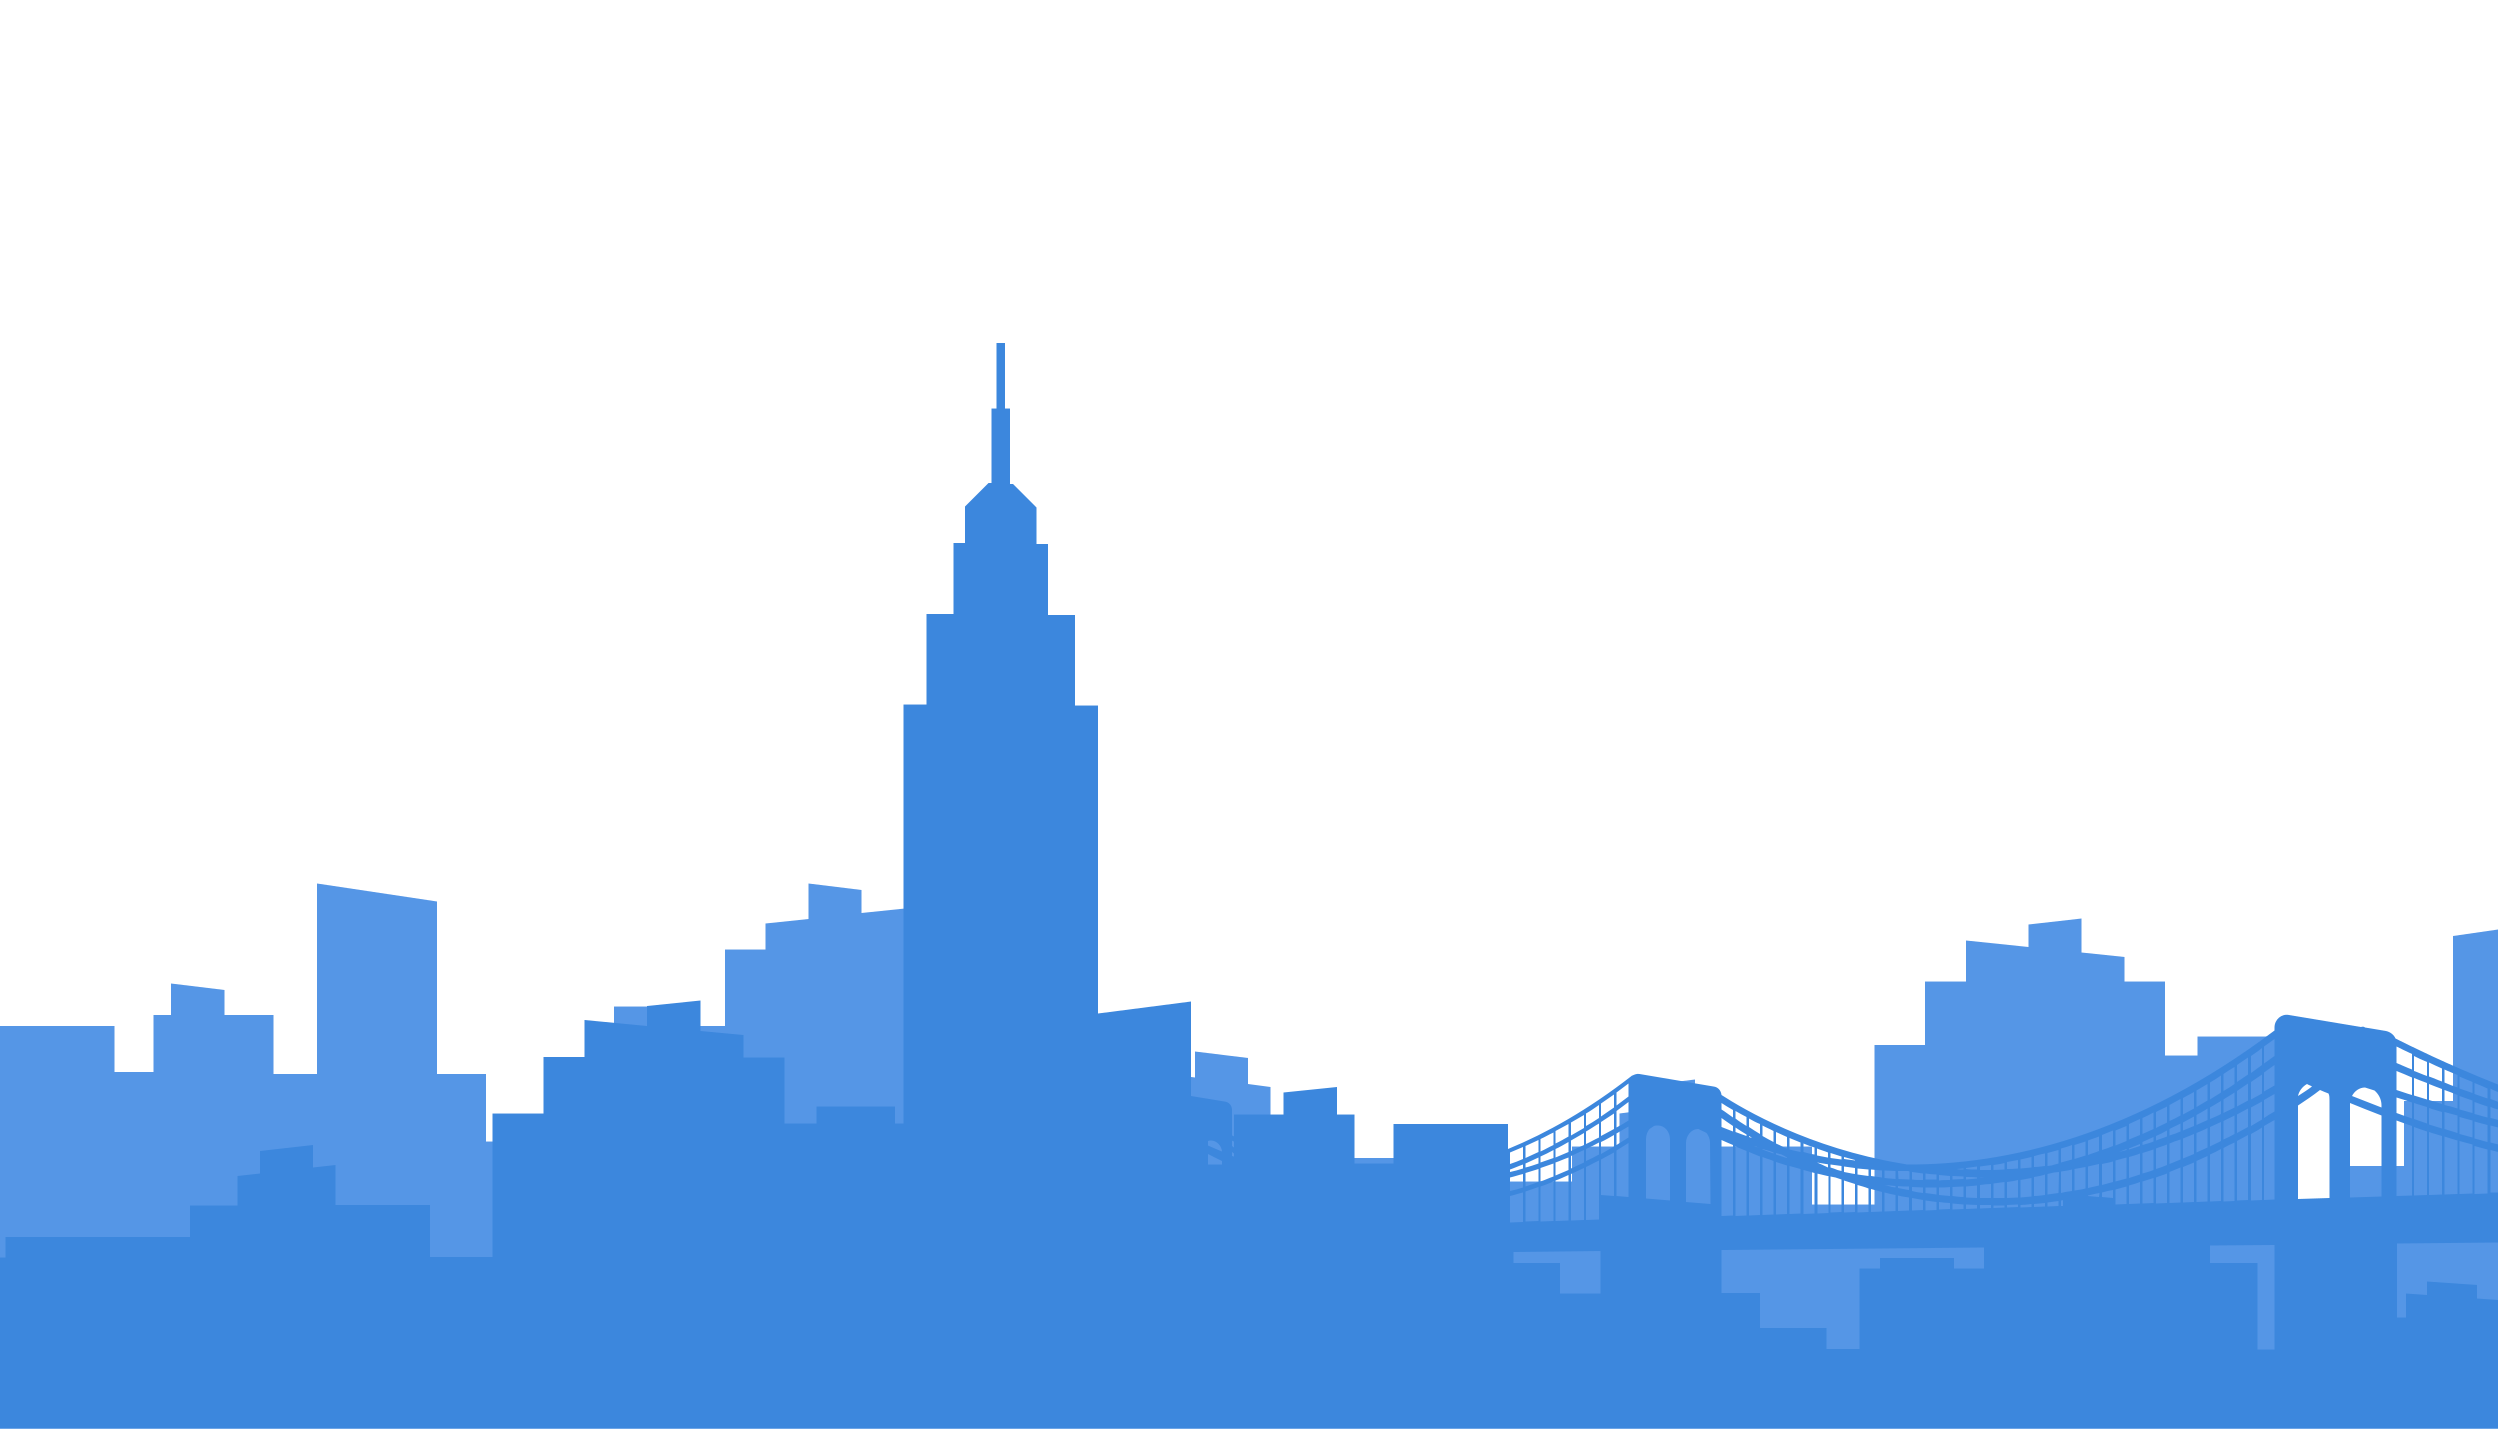 <svg xmlns="http://www.w3.org/2000/svg" width="500" height="286" fill="none" viewBox="0 0 500 286"><g clip-path="url(#clip0_220_2)"><path fill="#5596e6" d="M490.6 187.2V220.2H480.8V233.2H466.6V240.9H459.6V211.1H455.2V207.3H439.5V211.1H433V196.3H424.9V191.4L416.3 190.5V183.7L405.7 184.9V189.4L393.2 188.1V196.3H385V209H374.9V240.9H362.4V229.3H343.6V220.3L339 220.9V215.9L328.4 217.2V222.1L323.9 222.7V229.3H314.4V236.3H300.5V231.6H263.6V224.2H254.1V217.4L249.6 216.8V211.6L239 210.3V215.5L234.4 214.9V224.2H215.6V236.3H203.1V203H193V189.9H184.8V181.3L172.3 182.6V178L161.7 176.7V183.8L153.1 184.7V189.9H145V205.2H138.5V201.3H122.8V205.2H118.4V236.3H111.4V228.3H97.2V214.8H87.4V180.3L63.4 176.7V214.8H54.7V203H44.9V198L34.2 196.7V203H30.7V214.4H22.9V205.2H0V285.7H499.6V185.9L490.6 187.2Z"/><path fill="#3c87dd" d="M499.6 218.4V216.9C489 212.7 481.7 209 479.1 207.7C478.8 207 478.1 206.4 477.2 206.2L473 205.5C472.8 205.3 472.5 205.3 472.2 205.4L457.8 203C456.3 202.7 454.9 203.9 454.9 205.5V206.1C426.9 227.2 401.2 233 381.4 232.9C381 232.8 380.7 232.8 380.3 232.7C361.8 229.6 348.8 221.9 344.3 219C344.2 218.1 343.6 217.4 342.7 217.3L327.9 214.8C327.4 214.7 326.9 214.9 326.5 215.1C326.4 215.1 326.4 215.1 326.3 215.2C317.7 221.9 309.4 226.6 301.6 229.8V224.8H278.7V232.7H270.9V222.9H267.4V217.4L256.7 218.5V222.9H246.8V227.3C246.7 227.2 246.5 227.1 246.4 227.1V222C246.4 221.1 245.8 220.4 244.9 220.3L238.2 219.2V200.3L219.6 202.7V141.1H215V123H209.6V108.8H207.3V101.5L202.6 96.8H202V81.7H201V68.6H199.3V81.7H198.3V96.6H197.7L193 101.3V108.6H190.7V122.8H185.3V140.9H180.7V224.7H179V221.3H163.3V224.7H156.9V211.5H148.7V207L140.1 206.2V200.1L129.4 201.2V205.2L116.9 204V211.4H108.7V222.7H98.5V251.4H86V241H67.1V233L62.6 233.5V229L52 230.2V234.7L47.5 235.2V241.1H38V247.4H1.1V251.5H0V285.7H499.6V260L495.4 259.7V257L485.4 256.3V259L481.2 258.7V263.5H479.4V248.7L499.7 248.5V238.5H498.1V230C498.6 230.1 499.1 230.3 499.7 230.4V228.9C499.2 228.8 498.6 228.6 498.1 228.5V225.1C498.6 225.2 499.1 225.4 499.7 225.5V224C499.2 223.9 498.7 223.7 498.1 223.6V221.4C498.6 221.6 499.1 221.8 499.7 221.9V220.4C499.2 220.2 498.7 220 498.1 219.8V217.7C498.5 218 499.1 218.2 499.6 218.4ZM241.6 228.2C241.8 228.1 242 228.1 242.2 228.1C243.3 228.1 244.3 229.1 244.4 230.3C243.4 229.9 242.5 229.5 241.6 229.1V228.2V228.2ZM244.4 232.9H241.6V230.8C242.5 231.3 243.4 231.7 244.4 232.2V232.9ZM246.8 231.3C246.7 231.3 246.5 231.2 246.4 231.2V230.4C246.5 230.5 246.7 230.6 246.8 230.7V231.3ZM246.8 229.5C246.7 229.4 246.5 229.3 246.4 229.2V228.1C246.5 228.2 246.7 228.3 246.8 228.3V229.5V229.5ZM317.2 222.7C318.1 222.2 318.9 221.6 319.8 221V223.6C318.9 224.2 318.1 224.7 317.2 225.2V222.7ZM317.2 226.3C318.1 225.8 318.9 225.2 319.8 224.7V227.5C318.9 227.9 318.1 228.4 317.2 228.8V226.3V226.3ZM317.2 229.8C318.1 229.4 318.9 229 319.8 228.5V230.9C318.9 231.4 318.1 231.8 317.2 232.2V229.8ZM317.2 233.4C318.1 233 318.9 232.5 319.8 232.1V243.9L317.2 244V233.4ZM314.2 224.5C315.1 224 315.9 223.5 316.8 223V225.6C315.9 226.1 315.1 226.6 314.2 227.1V224.5ZM314.2 228.1C315.1 227.6 315.9 227.1 316.8 226.6V229C315.9 229.4 315.1 229.8 314.2 230.2V228.1ZM314.2 231.2C315.1 230.8 315.9 230.4 316.8 230V232.5C315.9 232.9 315.1 233.3 314.2 233.7V231.2ZM314.2 234.8C315.1 234.4 315.9 234 316.8 233.6V244L314.2 244.1V234.8V234.8ZM311.1 226.2C312 225.7 312.8 225.3 313.7 224.8V227.3C312.8 227.8 312 228.3 311.1 228.7V226.2ZM311.1 229.8C312 229.4 312.8 228.9 313.7 228.4V230.4C312.8 230.8 312 231.1 311.1 231.5V229.8ZM311.1 232.5C312 232.2 312.8 231.8 313.7 231.5V234C312.8 234.4 312 234.7 311.1 235.1V232.5ZM311.1 236.1C312 235.8 312.8 235.4 313.7 235V244.1L311.1 244.2V236.1ZM308.1 227.8C309 227.4 309.8 226.9 310.7 226.5V229C309.8 229.4 309 229.9 308.1 230.3V227.8ZM308.1 231.3C309 230.9 309.8 230.5 310.7 230V231.6C309.8 231.9 309 232.2 308.1 232.5V231.3ZM308.1 233.6C309 233.3 309.8 233 310.7 232.7V235.3C309.8 235.6 309 236 308.1 236.3V233.6ZM308.1 237.3C309 237 309.8 236.7 310.7 236.3V244.2L308.1 244.3V237.3ZM305.1 229.2C306 228.8 306.8 228.4 307.7 228V230.4C306.8 230.8 306 231.2 305.1 231.6V229.2ZM305.1 232.7C306 232.3 306.8 231.9 307.7 231.5V232.7C306.8 233 306 233.3 305.1 233.5V232.7ZM305.1 234.6C306 234.3 306.8 234.1 307.7 233.8V236.4C306.8 236.7 306 237 305.1 237.3V234.6ZM305.1 238.3C306 238 306.8 237.7 307.7 237.4V244.2L305.1 244.3V238.3ZM302 230.5C302.9 230.1 303.7 229.8 304.6 229.4V231.8C303.7 232.2 302.9 232.5 302 232.8V230.5ZM302 233.9C302.9 233.6 303.7 233.2 304.6 232.9V233.7C303.7 234 302.9 234.2 302 234.4V233.9ZM302 235.5C302.9 235.3 303.7 235 304.6 234.8V237.5C303.7 237.8 302.9 238 302 238.2V235.5ZM302 239.2C302.9 239 303.7 238.7 304.6 238.5V244.4L302 244.5V239.2ZM320.1 258.7H312V252.6H302.7V250.4L320.1 250.2V258.7V258.7ZM322.8 239.2L320.2 239V231.9C321.1 231.4 321.9 231 322.8 230.5V239.2ZM322.8 229.3C321.9 229.8 321.1 230.3 320.2 230.8V228.4C321.1 228 321.9 227.5 322.8 227V229.3ZM322.8 225.8C321.9 226.3 321.1 226.7 320.2 227.2V224.4C321.1 223.8 321.9 223.3 322.8 222.7V225.8ZM322.8 221.5C321.9 222.1 321.1 222.7 320.2 223.3V220.7C321.1 220.1 321.9 219.5 322.8 218.9V221.5ZM325.7 239.4L323.3 239.2V230.1L325.7 228.6V239.4V239.4ZM325.7 227.5L323.3 229V226.7C324.1 226.2 324.9 225.8 325.7 225.3V227.5V227.5ZM325.7 224.1C324.9 224.6 324.1 225.1 323.3 225.5V222.2L325.7 220.4V224.1V224.1ZM325.7 219.3L323.3 221.1V218.5L325.7 216.7V219.3ZM334.1 240.1L329.2 239.7V227.8C329.2 227 329.5 226.3 329.9 225.8L330.8 225.2C331 225.1 331.3 225.1 331.6 225.1C332.9 225.1 334 226.3 334 227.9V240.1H334.1ZM342.1 240.8L337.2 240.4V228.6C337.2 227.1 338.3 225.8 339.6 225.8H339.7C340.2 226.1 340.8 226.3 341.3 226.6C341.7 227.1 342 227.8 342 228.5L342.1 240.8V240.8ZM450.2 211.2C450.9 210.7 451.7 210.2 452.4 209.6V213C451.7 213.5 450.9 214.1 450.2 214.6V211.2ZM450.2 216.4C450.9 215.9 451.7 215.4 452.4 214.9V218.7C451.7 219.1 450.9 219.5 450.2 219.9V216.4ZM450.2 221.5C450.9 221.1 451.7 220.7 452.4 220.3V223.9C451.7 224.3 450.9 224.8 450.2 225.2V221.5V221.5ZM450.2 226.8C450.9 226.4 451.7 226 452.4 225.5V240L450.2 240.1V226.8V226.8ZM447.4 213C448.1 212.5 448.9 212 449.6 211.5V214.9C448.9 215.4 448.1 215.9 447.4 216.4V213V213ZM447.4 218.2C448.1 217.7 448.9 217.2 449.6 216.7V220.1C448.9 220.5 448.1 220.9 447.4 221.3V218.2ZM447.4 222.9C448.1 222.5 448.9 222.1 449.6 221.7V225.4C448.9 225.8 448.1 226.2 447.4 226.6V222.9ZM447.4 228.2C448.1 227.8 448.9 227.4 449.6 227V240L447.4 240.1V228.2ZM444.7 214.8C445.4 214.3 446.2 213.8 446.9 213.4V216.8C446.2 217.3 445.4 217.8 444.7 218.2V214.8ZM444.7 219.9C445.4 219.4 446.2 219 446.9 218.5V221.5C446.2 221.9 445.4 222.2 444.7 222.6V219.9ZM444.7 224.2C445.4 223.8 446.2 223.5 446.9 223.1V226.8C446.2 227.2 445.4 227.6 444.7 227.9V224.2ZM444.7 229.6C445.4 229.2 446.2 228.8 446.9 228.5V240.2L444.7 240.3V229.6ZM442 216.5C442.7 216.1 443.5 215.6 444.2 215.1V218.5C443.5 219 442.7 219.4 442 219.9V216.5ZM442 221.5C442.7 221.1 443.5 220.6 444.2 220.2V222.8C443.5 223.2 442.7 223.5 442 223.8V221.5V221.5ZM442 225.4C442.7 225.1 443.5 224.7 444.2 224.4V228.2C443.5 228.6 442.7 228.9 442 229.3V225.4ZM395.9 235.4H396.9C396.6 235.4 396.2 235.5 395.9 235.4ZM393.2 233.6C393.9 233.5 394.7 233.4 395.4 233.3V233.9C394.6 233.9 393.9 233.9 393.2 233.8V233.6ZM393.2 235.4C393.9 235.4 394.7 235.4 395.4 235.5V235.7C394.7 235.8 393.9 235.8 393.2 235.9V235.4V235.4ZM393.2 237.3C393.9 237.2 394.7 237.2 395.4 237.1V239.6C394.6 239.6 393.9 239.5 393.2 239.5V237.3V237.3ZM393.2 240.9C393.9 240.9 394.7 241 395.4 241V241.7L393.2 241.8V240.9V240.9ZM392.7 233.7V233.9C392.3 233.9 391.8 233.9 391.4 233.8C391.8 233.8 392.3 233.7 392.7 233.7ZM390.5 235.2C391.2 235.2 392 235.3 392.7 235.3V235.8C391.9 235.8 391.2 235.9 390.5 235.9V235.2ZM390.5 237.4C391.2 237.4 392 237.3 392.7 237.3V239.4C391.9 239.4 391.2 239.3 390.5 239.2V237.4ZM390.5 240.7C391.2 240.8 392 240.8 392.7 240.9V241.8L390.5 241.9V240.7ZM387.8 235C388.5 235.1 389.3 235.1 390 235.2V236C389.2 236 388.5 236 387.8 236.1V235V235ZM387.8 237.5C388.5 237.5 389.3 237.5 390 237.4V239.2C389.2 239.1 388.5 239.1 387.8 239V237.5V237.5ZM387.8 240.4C388.5 240.5 389.3 240.6 390 240.6V241.8L387.8 241.9V240.4V240.4ZM385.1 234.7C385.8 234.8 386.6 234.9 387.3 234.9V235.9H385.1V234.7ZM385.1 237.5H387.3V238.9C386.5 238.8 385.8 238.7 385.1 238.6V237.5ZM385.1 240.1C385.8 240.2 386.6 240.3 387.3 240.4V242L385.1 242.1V240.1ZM382.4 234.4C383.1 234.5 383.9 234.6 384.6 234.7V236C383.8 236 383.1 236 382.4 235.9V234.4V234.4ZM382.4 237.4C383.1 237.4 383.9 237.5 384.6 237.5V238.6C383.8 238.5 383.1 238.4 382.4 238.2V237.4V237.4ZM382.4 239.6C383.1 239.7 383.9 239.9 384.6 240V242L382.4 242.1V239.6ZM379.6 234.2H381.5C381.6 234.2 381.7 234.2 381.9 234.3V235.9C381.1 235.9 380.4 235.8 379.7 235.8L379.6 234.2V234.2ZM379.6 237.2C380.3 237.3 381.1 237.3 381.8 237.3V238C381 237.9 380.3 237.7 379.6 237.6V237.2V237.2ZM379.6 239.1C380.3 239.3 381.1 239.4 381.8 239.5V242.1L379.6 242.2V239.1ZM376.9 234.1C377.6 234.1 378.4 234.2 379.1 234.2V235.8C378.3 235.7 377.6 235.7 376.9 235.6V234.1ZM376.9 237C377.6 237.1 378.4 237.1 379.1 237.2V237.5C378.9 237.5 378.7 237.4 378.4 237.4C378 237.3 377.5 237.1 376.9 237ZM376.9 238.5L378.1 238.8C378.4 238.9 378.8 238.9 379.1 239V242.2L376.9 242.3V238.5V238.5ZM374.2 233.9C374.9 234 375.7 234 376.4 234.1V235.5C375.6 235.4 374.9 235.3 374.2 235.2V233.9V233.9ZM374.2 237.8C374.9 238 375.7 238.2 376.4 238.4V242.3L374.2 242.4V237.8ZM371.5 233.7C372.2 233.8 373 233.8 373.7 233.9V235.2C372.9 235.1 372.2 235 371.5 234.9V233.7ZM371.5 237C372.2 237.2 373 237.4 373.7 237.7V242.4L371.5 242.5V237V237ZM368.8 231.4C369.5 231.6 370.3 231.8 371 232V232.1C370.2 232 369.5 231.9 368.8 231.8V231.4V231.4ZM368.8 233.3C369.5 233.4 370.3 233.5 371 233.6V234.8C370.2 234.7 369.5 234.5 368.8 234.4V233.3ZM368.8 236.1C369.5 236.3 370.3 236.6 371 236.8V242.4L368.8 242.5V236.1V236.1ZM366.1 230.6C366.8 230.8 367.6 231.1 368.3 231.3V231.9C367.5 231.8 366.8 231.7 366.1 231.6V230.6V230.6ZM366.1 232.9C366.8 233 367.6 233.1 368.3 233.2V234.2C368 234.1 367.8 234.1 367.5 234C367 233.8 366.5 233.6 366.1 233.5V232.9V232.9ZM366.1 235.3C366.4 235.4 366.8 235.4 367.1 235.5C367.5 235.6 367.9 235.8 368.3 235.9V242.4L366.1 242.5V235.3ZM363.4 229.7C364.1 230 364.9 230.2 365.6 230.5V231.5H365.5C364.8 231.4 364.1 231.2 363.4 231.1V229.7V229.7ZM363.4 232.5L365.2 232.8C365.3 232.8 365.5 232.8 365.6 232.9V233.5C364.8 233.1 364.1 232.8 363.4 232.5ZM363.4 234.7C364.1 234.9 364.8 235 365.5 235.2H365.7V242.6L363.5 242.7V234.7H363.4ZM360.7 228.7C361.4 229 362.2 229.3 362.9 229.5V230.9C362.1 230.8 361.4 230.6 360.7 230.4V228.7V228.7ZM360.7 234C361.4 234.2 362.2 234.4 362.9 234.6V242.7L360.7 242.8V234V234ZM357.9 227.6C358.6 227.9 359.4 228.2 360.1 228.5V230.4C359.3 230.2 358.6 230.1 357.9 229.9V227.6ZM357.9 233.2C358.6 233.4 359.4 233.6 360.1 233.8V242.7L357.9 242.8V233.2ZM355.2 226.4C355.9 226.7 356.7 227.1 357.4 227.4V229.7C357.2 229.6 357 229.6 356.8 229.5C356.3 229.2 355.7 228.9 355.2 228.7V226.4V226.4ZM355.2 230.6C355.6 230.7 355.9 230.8 356.3 230.9C356.7 231.1 357.1 231.3 357.4 231.5V231.6C356.6 231.4 355.9 231.1 355.2 230.9V230.6V230.6ZM355.2 232.4C355.9 232.6 356.7 232.9 357.4 233.1V242.8L355.2 242.9V232.4V232.4ZM352.5 225.1C353.2 225.5 354 225.8 354.7 226.2V228.4C353.9 228 353.2 227.6 352.5 227.2V225.1ZM352.5 229.8C353.2 230 354 230.2 354.7 230.5V230.7C353.9 230.4 353.2 230.2 352.5 229.9V229.8V229.8ZM352.5 231.4C353.2 231.7 354 231.9 354.7 232.2V242.9L352.5 243V231.4ZM349.8 223.7C350.5 224.1 351.2 224.5 352 224.8V226.8C351.2 226.3 350.5 225.9 349.8 225.4V223.7ZM352 229.6C351.6 229.5 351.2 229.4 350.8 229.2C351.3 229.4 351.7 229.5 352 229.6ZM349.8 227.2C350 227.3 350.2 227.4 350.4 227.6C350.2 227.5 350 227.5 349.8 227.4V227.2V227.2ZM349.8 230.4C350.5 230.7 351.3 231 352 231.3V243L349.8 243.1V230.4V230.4ZM347.1 222.2C347.8 222.6 348.5 223 349.3 223.4V225.2C348.5 224.7 347.7 224.2 347.1 223.7V222.2ZM347.1 225.5C347.8 226 348.5 226.4 349.3 226.9V227.2C348.5 226.9 347.8 226.7 347.1 226.4V225.5ZM347.1 229.3C347.8 229.6 348.6 229.9 349.3 230.2V243.1L347.1 243.2V229.3ZM344.3 220.6C344.9 221 345.7 221.5 346.6 222V223.5C345.7 222.9 345 222.3 344.3 221.9V220.6ZM344.3 223.6C345 224.1 345.7 224.6 346.6 225.2V226.3C345.8 226 345.1 225.7 344.3 225.4V223.6V223.6ZM344.3 228C345 228.3 345.8 228.7 346.6 229V243.1L344.3 243.2V228V228ZM396.9 253.7H390.8V251.6H376V253.7H371.9V269.8H365.3V265.6H352V258.6H344.3V250L396.8 249.5V253.7H396.9V253.7ZM398.2 241.6L396 241.7V241H398.2V241.6ZM398.2 239.6H396V237C396.7 236.9 397.5 236.8 398.2 236.8V239.6V239.6ZM398.2 234H396V233.3C396.7 233.2 397.5 233.1 398.2 233V234V234ZM400.9 241.5L398.7 241.6V241.1H400.9V241.5ZM400.9 239.6H398.7V236.7C399.4 236.6 400.2 236.5 400.9 236.4V239.6V239.6ZM400.9 233.9C400.1 233.9 399.4 234 398.7 234V233C399.4 232.9 400.2 232.8 400.9 232.6V233.9ZM403.6 241.4L401.4 241.5V241C402.1 241 402.9 240.9 403.6 240.9V241.4ZM403.6 239.5C402.8 239.5 402.1 239.6 401.4 239.6V236.4C402.1 236.3 402.9 236.2 403.6 236V239.5ZM403.6 233.7C402.8 233.8 402.1 233.8 401.4 233.8V232.4C402.1 232.3 402.9 232.1 403.6 232V233.7V233.7ZM406.3 241.4L404.1 241.5V241C404.8 241 405.6 240.9 406.3 240.8V241.4ZM406.3 239.3C405.5 239.4 404.8 239.4 404.1 239.5V236C404.8 235.9 405.6 235.7 406.3 235.6V239.3V239.3ZM406.3 233.5C405.5 233.6 404.8 233.6 404.1 233.7V231.9C404.8 231.7 405.6 231.6 406.3 231.4V233.5V233.5ZM409 241.3L406.8 241.4V240.8C407.5 240.7 408.3 240.7 409 240.6V241.3ZM409 239C408.2 239.1 407.5 239.2 406.8 239.2V235.4C407 235.4 407.2 235.3 407.4 235.3C407.9 235.2 408.5 235.1 409 234.9V239V239ZM409 233.2C408.2 233.3 407.5 233.4 406.8 233.4V231.2H406.9C407.6 231 408.3 230.8 409 230.7V233.2V233.2ZM411.7 241.2L409.5 241.3V240.5C410.2 240.4 411 240.3 411.7 240.2V241.2V241.2ZM411.7 238.6C410.9 238.7 410.2 238.8 409.5 238.9V234.8C409.9 234.7 410.3 234.6 410.8 234.5C411.1 234.5 411.4 234.4 411.8 234.4L411.7 238.6ZM411.7 232.7C411.2 232.8 410.7 233 410.3 233.1C410 233.1 409.8 233.2 409.5 233.2V230.6C410.2 230.4 411 230.2 411.7 230V232.7ZM412.6 241.2H412.2V240.1C412.3 240.1 412.5 240.1 412.6 240V241.2ZM414.4 238.2C413.6 238.3 412.9 238.4 412.2 238.6V234.3C412.9 234.2 413.7 234.1 414.4 233.9V238.2ZM414.4 231.9C413.7 232.1 412.9 232.3 412.2 232.5V229.7C412.9 229.5 413.7 229.3 414.4 229V231.9ZM417.1 237.7C416.4 237.9 415.6 238 414.9 238.1V233.8C415.6 233.7 416.4 233.5 417.1 233.4V237.7ZM417.1 231.1C416.4 231.3 415.6 231.6 414.9 231.8V229C415.6 228.8 416.4 228.5 417.1 228.3V231.1V231.1ZM419.8 239.4L417.6 239.2V239.1C418 239 418.5 238.9 418.9 238.8C419.2 238.7 419.5 238.7 419.9 238.6L419.8 239.4V239.4ZM419.8 237.1C419.1 237.3 418.3 237.4 417.6 237.6V233.3C418.3 233.1 419.1 233 419.8 232.8V237.1ZM419.8 230.2C419.1 230.5 418.3 230.7 417.6 231V228.1C418.3 227.8 419.1 227.6 419.8 227.3V230.2ZM422.6 239.6L420.4 239.4V238.5C421.1 238.3 421.9 238.1 422.6 238V239.6ZM422.6 236.4C421.9 236.6 421.1 236.8 420.4 237V232.8C420.9 232.7 421.3 232.6 421.8 232.5C422.1 232.4 422.3 232.4 422.6 232.3V236.4ZM422.6 229.2C421.9 229.5 421.1 229.8 420.4 230V227C421.1 226.7 421.9 226.4 422.6 226.1V229.2ZM425.3 240.8L423.1 240.9V237.9C423.8 237.7 424.6 237.5 425.3 237.3V240.8ZM425.3 235.7C424.6 235.9 423.8 236.1 423.1 236.3V232.1C423.8 231.9 424.6 231.7 425.3 231.5V235.7ZM425.3 230C424.8 230.1 424.3 230.3 423.8 230.4L425.3 229.8V230ZM425.3 228.2C424.6 228.5 423.8 228.8 423.1 229.1V226.1C423.8 225.8 424.6 225.5 425.3 225.2V228.2ZM428 240.7L425.8 240.8V237.1C426.5 236.9 427.3 236.7 428 236.4V240.7V240.7ZM428 234.9C427.3 235.1 426.5 235.4 425.8 235.6V231.4C426.5 231.2 427.3 231 428 230.7V234.9ZM428 229.2C427.3 229.4 426.5 229.7 425.8 229.9V229.7C426.5 229.4 427.3 229.1 428 228.8V229.2ZM428 227C427.3 227.3 426.5 227.6 425.8 227.9V224.8C426.5 224.5 427.3 224.1 428 223.8V227ZM430.7 240.6L428.5 240.7V236.3C429.2 236.1 430 235.8 430.7 235.6V240.6ZM430.7 234C430 234.3 429.2 234.5 428.5 234.7V230.6C429.2 230.4 430 230.1 430.7 229.9V234ZM430.7 228.3C430 228.6 429.2 228.8 428.5 229V228.4C429.2 228.1 430 227.7 430.7 227.4V228.3ZM430.7 225.8C430 226.1 429.2 226.5 428.5 226.8V223.6C429.2 223.3 430 222.9 430.7 222.5V225.8V225.8ZM433.4 240.6L431.2 240.7V235.5C431.9 235.2 432.7 235 433.4 234.7V240.6ZM433.4 233C432.7 233.3 431.9 233.6 431.2 233.8V229.7C431.9 229.4 432.7 229.2 433.4 228.9V233ZM433.4 227.3C432.7 227.6 431.9 227.8 431.2 228.1V227.2C431.9 226.9 432.7 226.5 433.4 226.1V227.3ZM433.4 224.5C432.7 224.9 431.9 225.2 431.2 225.6V222.4C431.9 222 432.7 221.7 433.4 221.3V224.5ZM436.1 240.5L433.9 240.6V234.4C434.6 234.1 435.4 233.8 436.1 233.5V240.5ZM436.1 231.9C435.4 232.2 434.6 232.5 433.9 232.8V228.7C434.6 228.4 435.4 228.1 436.1 227.9V231.9ZM436.1 226.3C435.4 226.6 434.6 226.9 433.9 227.1V225.8C434.6 225.4 435.4 225.1 436.1 224.7V226.3ZM436.1 223.1C435.4 223.5 434.6 223.9 433.9 224.2V221C434.6 220.6 435.4 220.2 436.1 219.8V223.1V223.1ZM438.8 240.4L436.6 240.5V233.4C437.3 233.1 438.1 232.8 438.8 232.5V240.4ZM438.8 230.8C438.1 231.1 437.3 231.4 436.6 231.7V227.7C437.3 227.4 438.1 227.1 438.8 226.8V230.8ZM438.8 225.2C438.1 225.5 437.3 225.8 436.6 226.1V224.5C437.3 224.1 438.1 223.7 438.8 223.3V225.2V225.2ZM438.8 221.7C438.1 222.1 437.3 222.5 436.6 222.9V219.6C437.3 219.2 438.1 218.8 438.8 218.4V221.7ZM441.5 240.3L439.3 240.4V232.2C440 231.9 440.8 231.5 441.5 231.2V240.3ZM441.5 229.5C440.8 229.8 440 230.2 439.3 230.5V226.6C440 226.3 440.8 226 441.5 225.6V229.5ZM441.5 224C440.8 224.3 440 224.7 439.3 225V223C440 222.6 440.8 222.2 441.5 221.7V224ZM441.5 220.1C440.8 220.5 440 221 439.3 221.4V218.1C440 217.7 440.8 217.2 441.5 216.8V220.1ZM442 230.9C442.7 230.6 443.5 230.2 444.2 229.8V240.2L442 240.3V230.9ZM454.9 269.9H451.5V252.6H442V249.1L454.9 249V269.9V269.9ZM454.9 239.9L452.8 240V225.2L454.9 224V239.9ZM454.9 222.3C454.2 222.7 453.5 223.1 452.8 223.6V220L454.9 218.8V222.3V222.3ZM454.9 217.1L452.8 218.3V214.5L454.9 213V217.1V217.1ZM454.9 211.2L452.8 212.7V209.3L454.9 207.8V211.2ZM461.4 216.8C461.7 217 462.1 217.1 462.4 217.3C461.5 218 460.5 218.6 459.6 219.2C459.8 218.2 460.5 217.3 461.4 216.8ZM465.9 239.6L459.6 239.8V221.1C461.1 220.1 462.6 219.1 464 218C464.5 218.2 465.1 218.5 465.7 218.7C465.9 219.1 465.9 219.6 465.9 220.1V239.6V239.6ZM476.3 239.3L470 239.5V220.6C471.9 221.4 474 222.2 476.3 223.1V239.3V239.3ZM476.3 221.5C474.2 220.7 472.2 219.9 470.4 219.2C470.9 218.2 471.9 217.5 473 217.5C473.6 217.7 474.3 217.9 474.9 218.1C475.7 218.8 476.3 219.8 476.3 221.1V221.5ZM482.4 239.1L479.3 239.2V224.1C480.3 224.5 481.3 224.8 482.4 225.2V239.1ZM482.4 223.7C481.3 223.3 480.3 223 479.3 222.6V219.5C480.3 219.8 481.3 220.1 482.4 220.5V223.7ZM482.4 219C481.3 218.7 480.3 218.3 479.3 218V214.2C480.3 214.6 481.3 215 482.4 215.5V219ZM482.4 213.9C481.3 213.5 480.3 213 479.3 212.6V209.3C480.1 209.7 481.1 210.2 482.4 210.8V213.9V213.9ZM485.4 239L482.8 239.1V225.4C483.6 225.7 484.5 226 485.4 226.3V239V239ZM485.4 224.7C484.5 224.4 483.7 224.1 482.8 223.8V220.6C483.6 220.9 484.5 221.1 485.4 221.4V224.7V224.7ZM485.4 219.9C484.5 219.6 483.7 219.4 482.8 219.1V215.6C483.6 215.9 484.5 216.3 485.4 216.6V219.9ZM485.4 215.2C484.5 214.9 483.7 214.5 482.8 214.2V211.2C483.6 211.6 484.4 212 485.4 212.4V215.2ZM488.4 238.9L485.8 239V226.4C486.6 226.7 487.5 226.9 488.4 227.2V238.9ZM488.4 225.7C487.5 225.4 486.7 225.2 485.8 224.9V221.6C486.6 221.9 487.5 222.1 488.4 222.4V225.7ZM488.4 220.8C487.5 220.5 486.7 220.3 485.8 220V216.8C486.6 217.1 487.5 217.5 488.4 217.8V220.8ZM488.4 216.3C487.5 216 486.7 215.6 485.8 215.3V212.5C486.6 212.9 487.5 213.3 488.4 213.7V216.3V216.3ZM491.5 238.8L488.9 238.9V227.3C489.7 227.6 490.6 227.8 491.5 228.1V238.8ZM491.5 226.6C490.6 226.3 489.8 226.1 488.9 225.8V222.4C489.7 222.6 490.6 222.9 491.5 223.1V226.6V226.6ZM491.5 221.7C490.6 221.4 489.8 221.2 488.9 221V218C489.7 218.3 490.6 218.6 491.5 219V221.7ZM491.5 217.5C490.6 217.2 489.8 216.9 488.9 216.5V213.9C489.7 214.3 490.6 214.6 491.5 215V217.5ZM494.5 238.7L491.9 238.8V228.2C492.3 228.3 492.6 228.4 493 228.5C493.5 228.6 494 228.8 494.5 228.9V238.7V238.7ZM494.5 227.5C494.1 227.4 493.8 227.3 493.4 227.2C492.9 227.1 492.4 226.9 491.9 226.8V223.4C492.7 223.6 493.6 223.9 494.5 224.1V227.5V227.5ZM494.5 222.6C493.6 222.4 492.8 222.1 491.9 221.9V219.2C492.7 219.5 493.6 219.8 494.5 220.1V222.6V222.6ZM494.5 218.6C493.6 218.3 492.8 218 491.9 217.7V215.3C492.7 215.7 493.6 216 494.5 216.4V218.6V218.6ZM497.5 238.7L494.9 238.8V229.2C495.7 229.4 496.6 229.7 497.5 229.9V238.7ZM497.5 228.4C496.6 228.2 495.8 227.9 494.9 227.7V224.3C495.7 224.5 496.6 224.8 497.5 225V228.4ZM497.5 223.5C496.6 223.3 495.8 223 494.9 222.8V220.4C495.7 220.7 496.6 221 497.5 221.3V223.5ZM497.5 219.7C496.6 219.4 495.8 219.1 494.9 218.8V216.6C495.7 216.9 496.6 217.3 497.5 217.7V219.7Z"/></g><defs><clipPath id="clip0_220_2"><rect width="499.6" height="285.7" fill="#fff"/></clipPath></defs></svg>